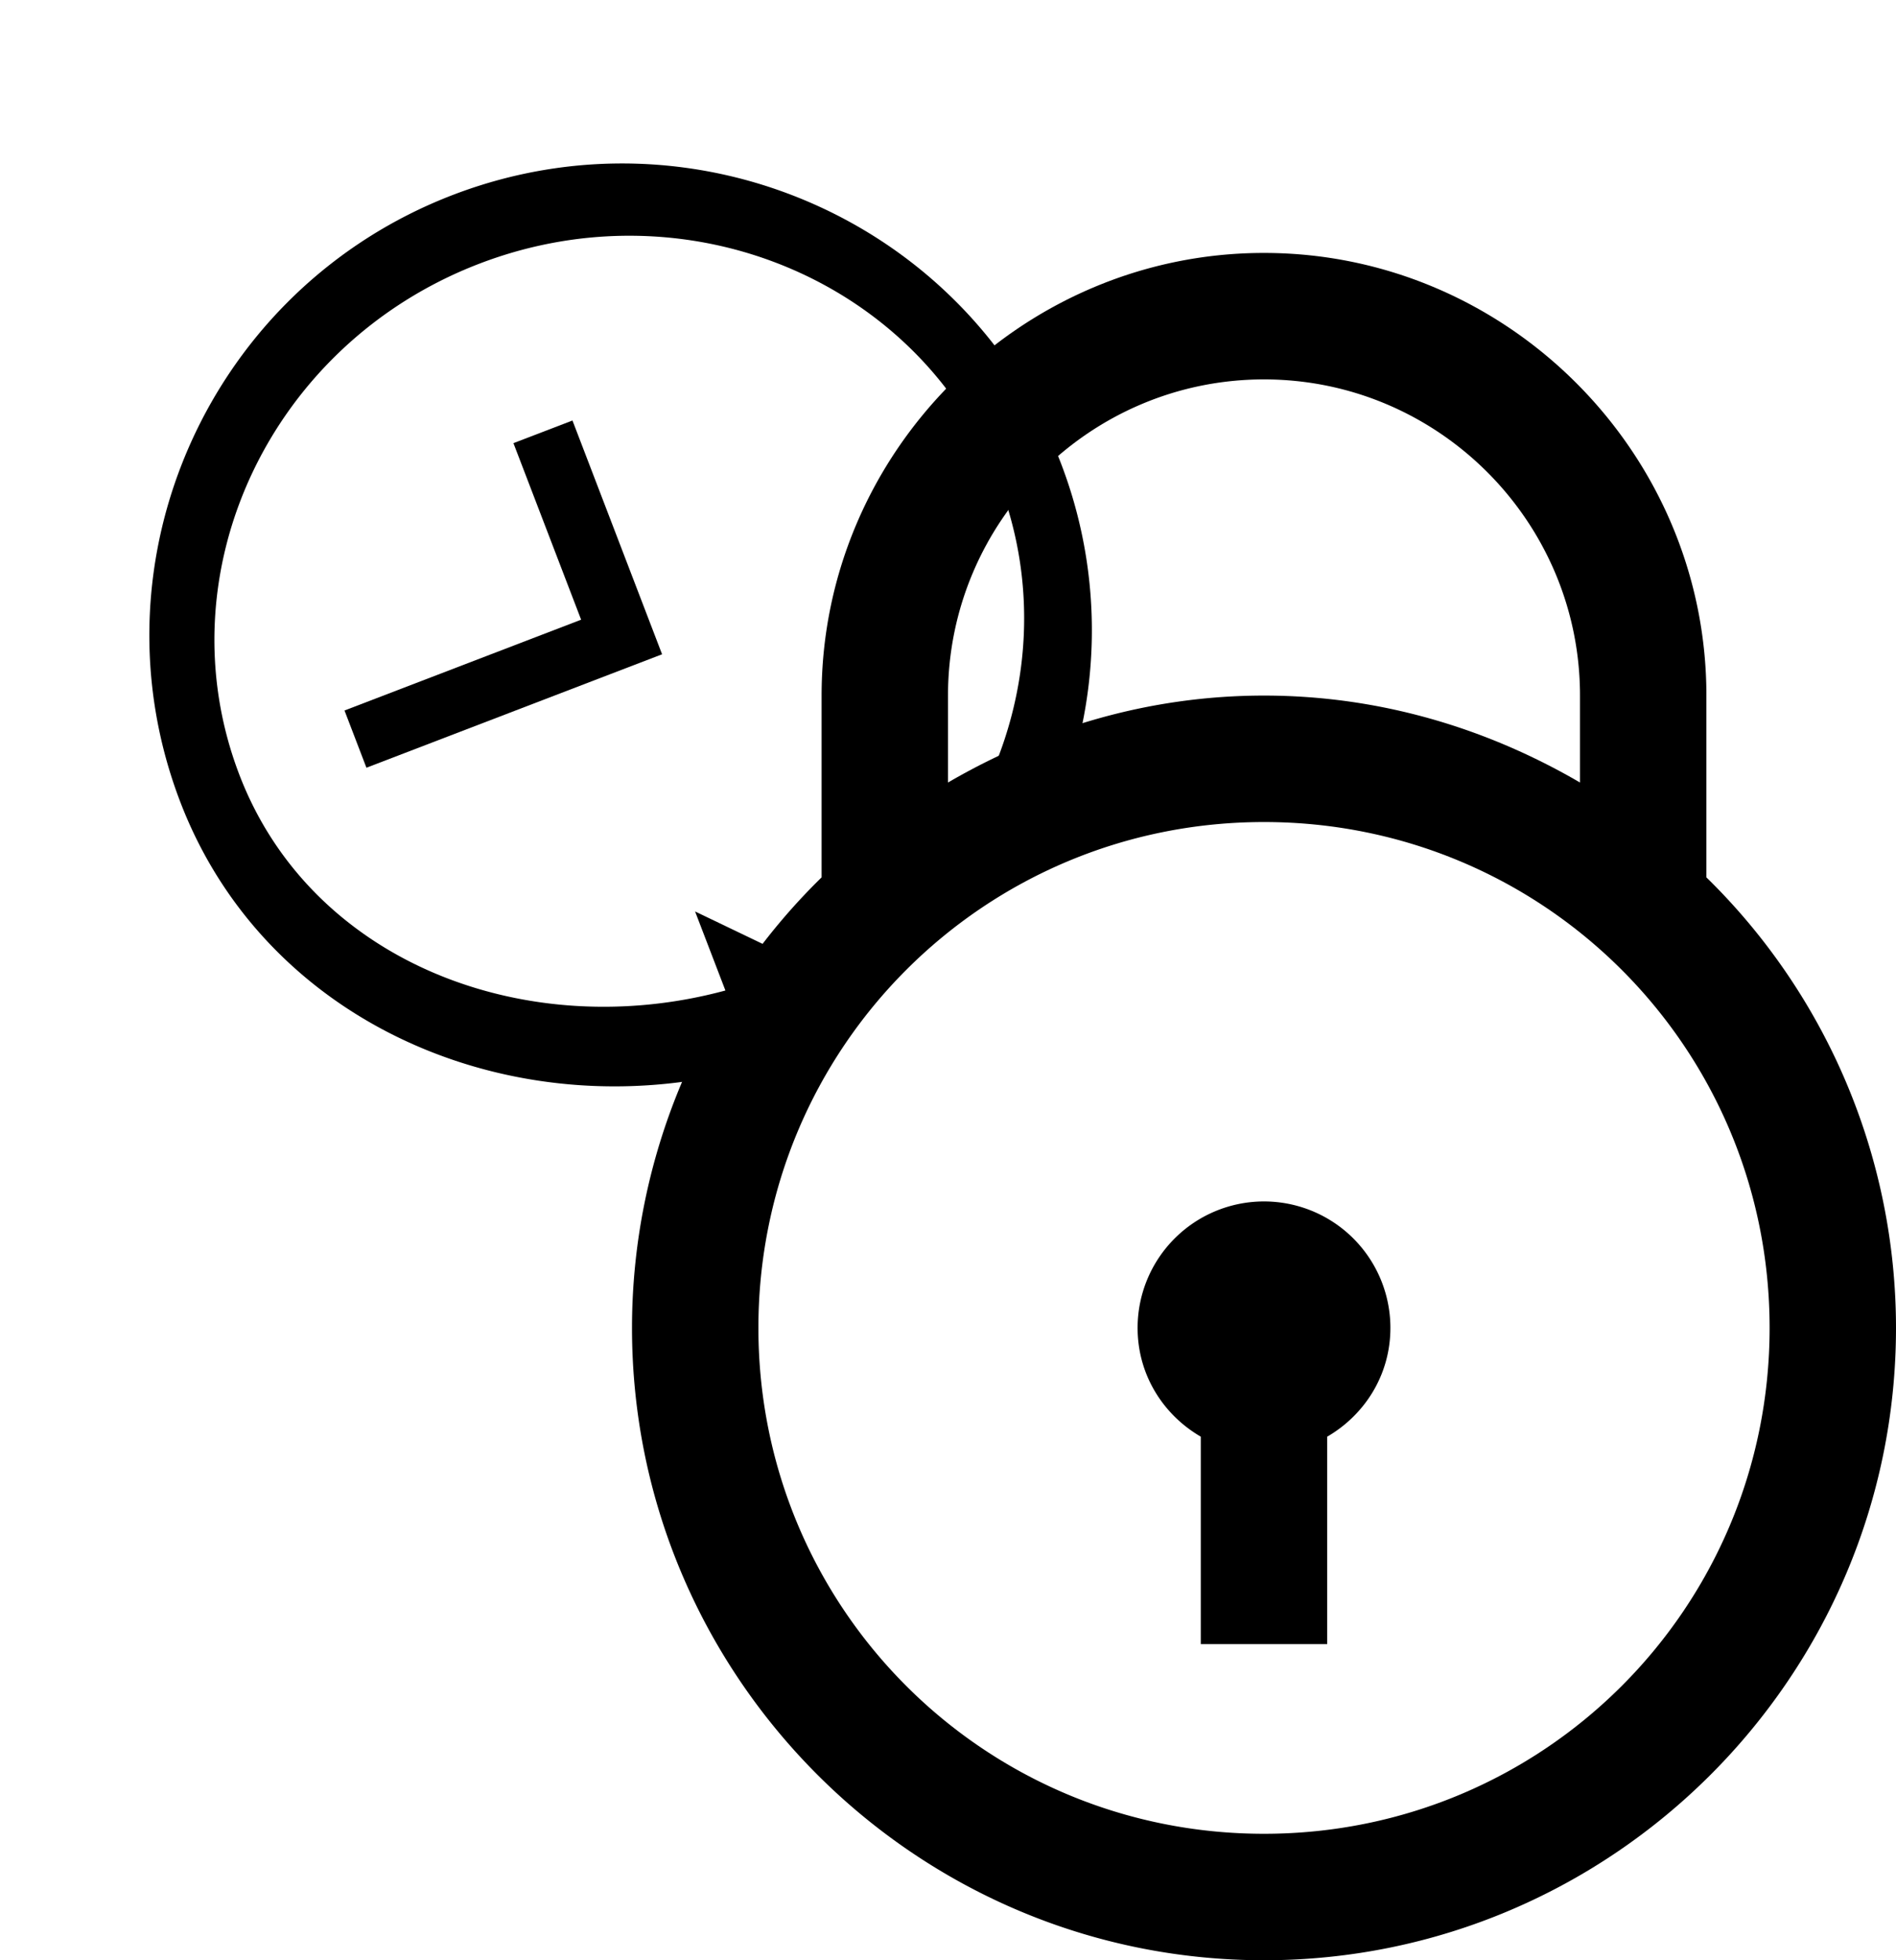 <svg xmlns="http://www.w3.org/2000/svg" width="30" height="31" fill="none" viewBox="0 0 30 31">
  <path fill="#000" fill-rule="evenodd" d="M2.853 12.683c1.382 3.603 5.422 5.224 9.088 4.19l.474 1.235 1.145-2.465-2.562-1.229.48 1.25c-3.134.848-6.547-.43-7.69-3.41-1.221-3.185.48-6.812 3.794-8.083s7.006.287 8.228 3.473c.606 1.582.491 3.273-.184 4.73l1.065.47a7.364 7.364 0 00.1-5.507c-1.466-3.82-5.784-5.727-9.626-4.254-3.842 1.474-5.778 5.78-4.312 9.6z" clip-rule="evenodd"/>
  <path fill="#000" fill-rule="evenodd" d="M5.798 12.141l4.678-1.794L9.058 6.65l-.934.358L9.195 9.8l-3.744 1.436.347.905z" clip-rule="evenodd"/>
  <path fill="#000" d="M20 4c-3.845 0-7 3.155-7 7v2.875A9.969 9.969 0 0010 21c0 5.51 4.49 10 10 10s10-4.49 10-10a9.97 9.97 0 00-3-7.125V11c0-3.845-3.155-7-7-7zm0 2c2.755 0 5 2.245 5 5v1.375C23.525 11.515 21.826 11 20 11s-3.525.516-5 1.375V11c0-2.755 2.245-5 5-5zm0 7c4.43 0 8 3.57 8 8s-3.57 8-8 8-8-3.57-8-8 3.57-8 8-8zm0 6a2 2 0 00-2 2c0 .74.403 1.373 1 1.72V26h2v-3.28c.597-.347 1-.98 1-1.72a2 2 0 00-2-2z"/>
</svg>
